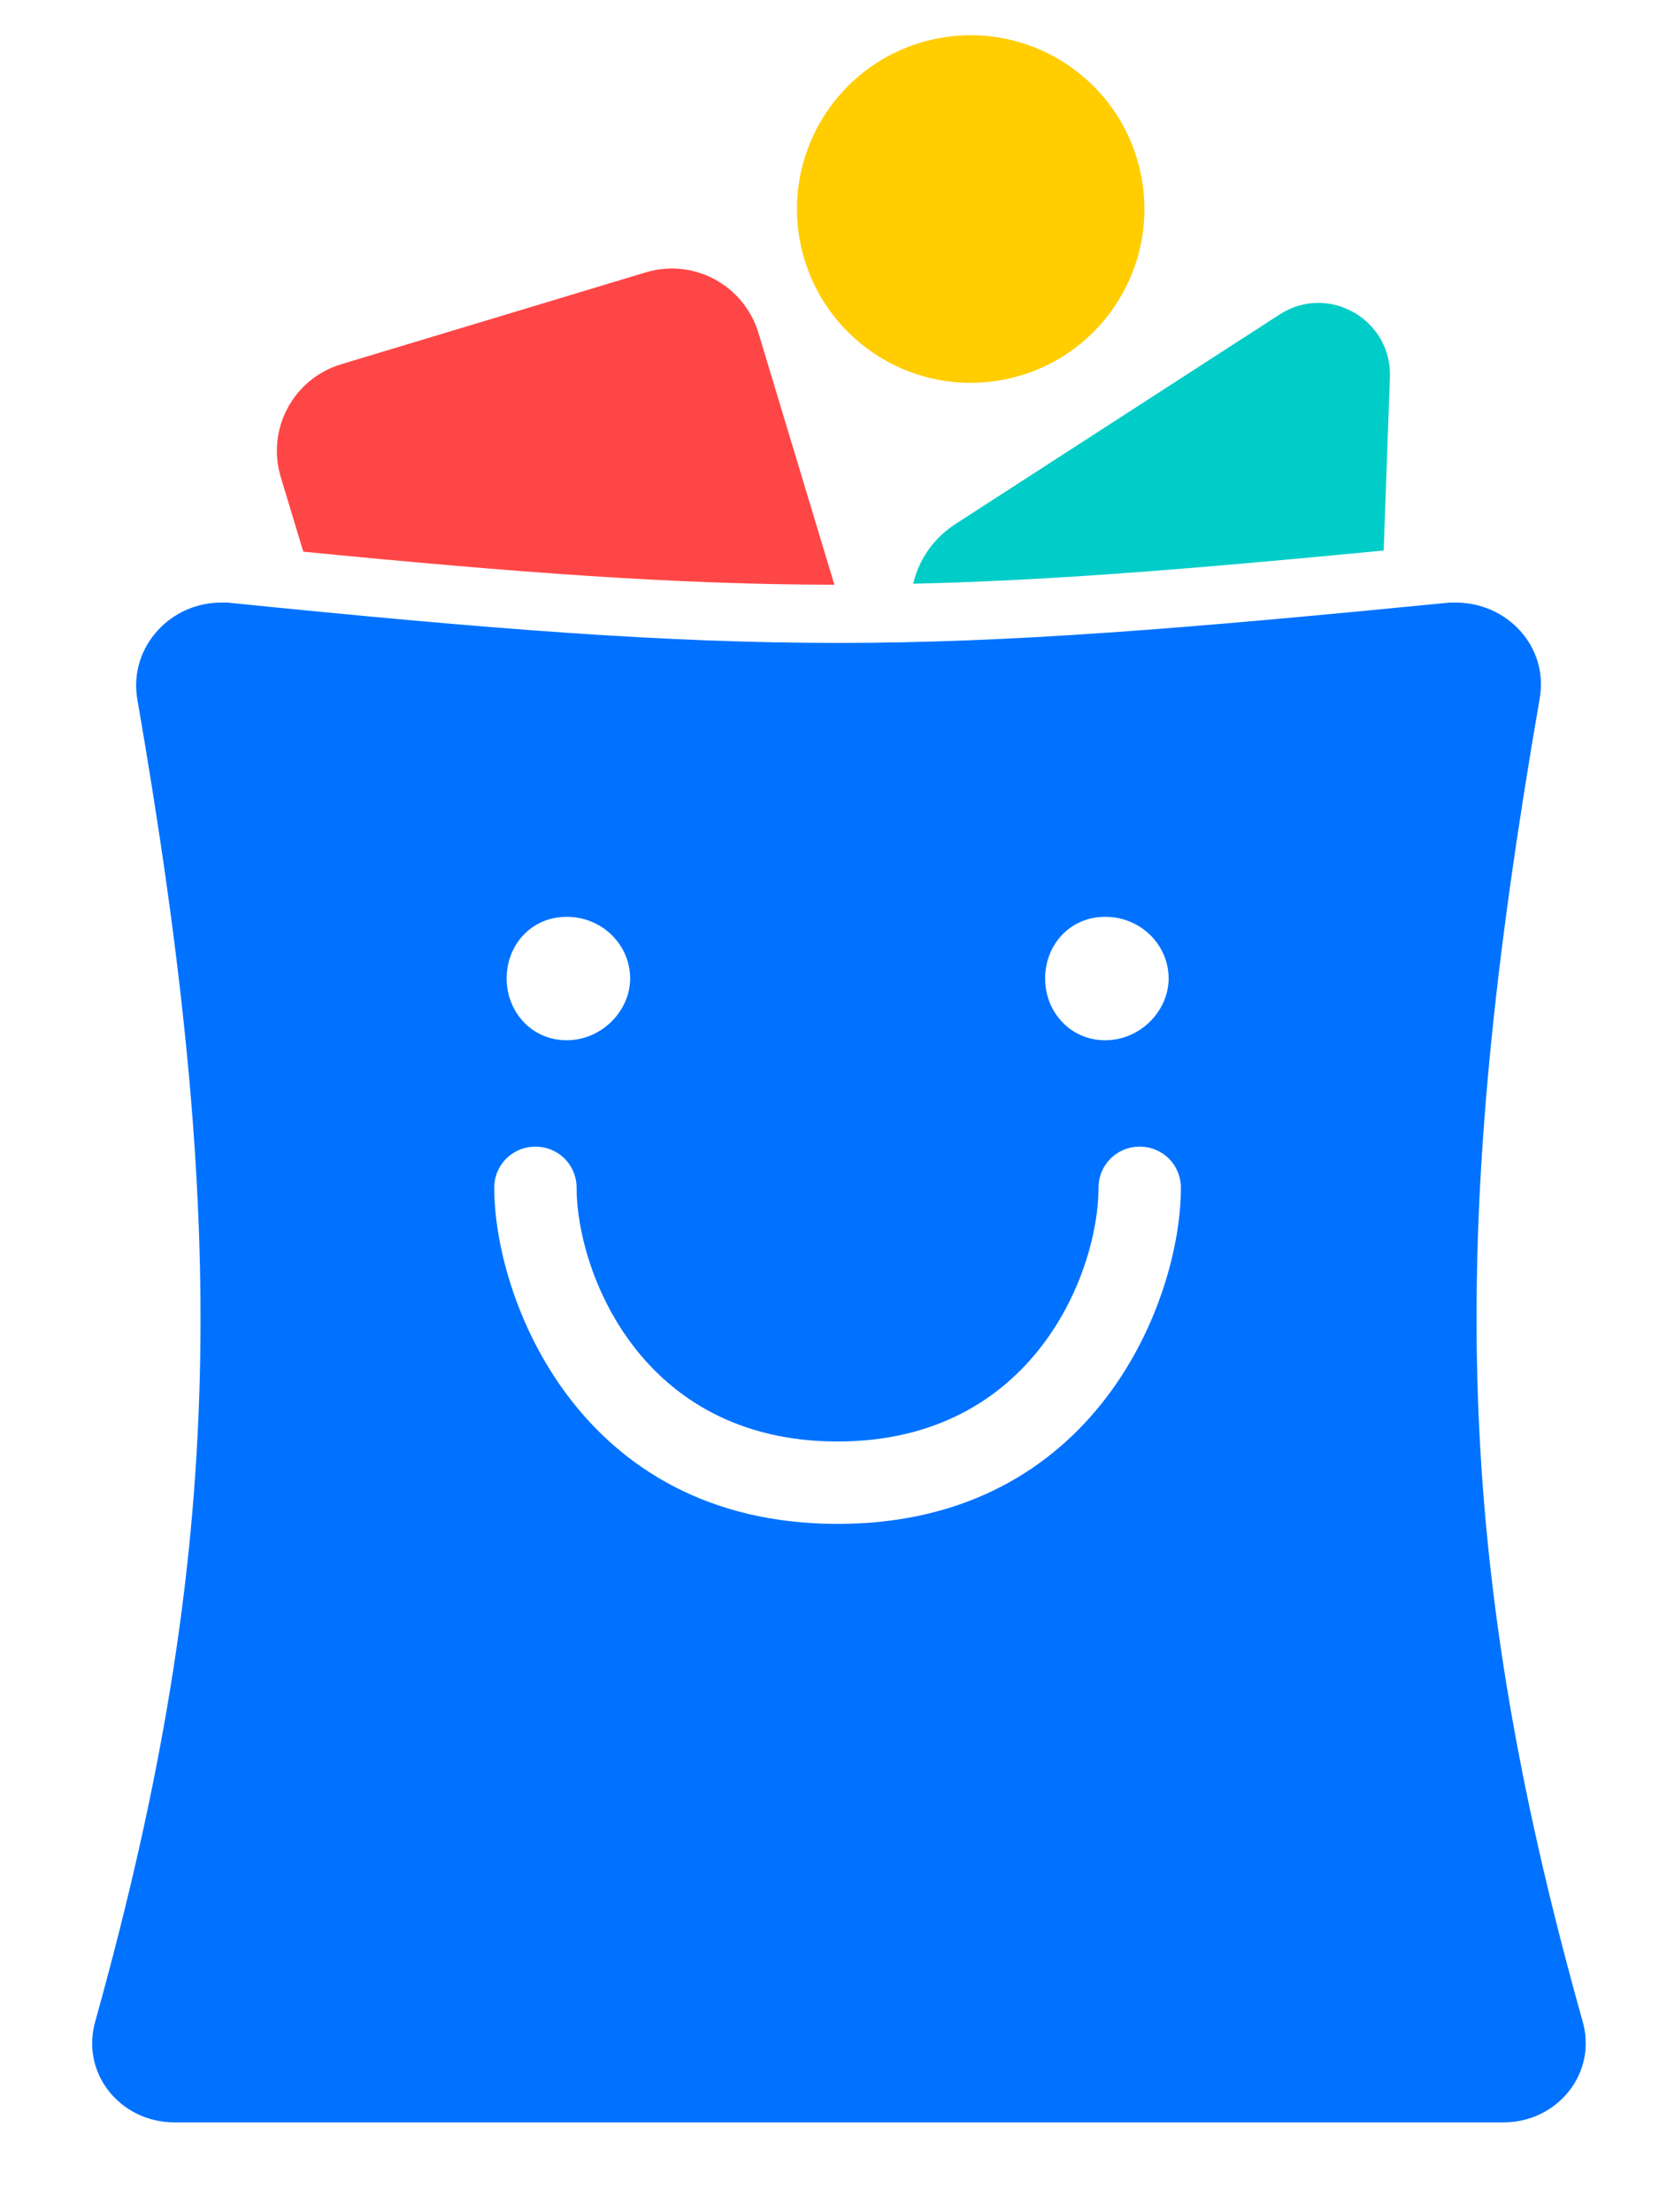 <svg width="36" height="48" viewBox="0 0 36 48" fill="none" xmlns="http://www.w3.org/2000/svg">
<path fill-rule="evenodd" clip-rule="evenodd" d="M31.594 13.075C32.702 13.075 33.595 14.022 33.415 15.131C31.452 26.48 31.452 33.541 34.331 43.817C34.687 44.976 33.794 46.05 32.632 46.05H3.778C2.616 46.05 1.723 44.979 2.079 43.817C4.939 33.541 4.939 26.48 2.973 15.131C2.812 14.022 3.705 13.075 4.794 13.075H4.936C10.725 13.662 14.476 13.95 18.194 13.95C21.912 13.95 25.647 13.646 31.452 13.075H31.594ZM13.674 21.232C13.674 21.927 13.064 22.571 12.297 22.571C11.53 22.571 10.994 21.946 10.994 21.232C10.994 20.5 11.53 19.893 12.297 19.893C13.068 19.893 13.674 20.5 13.674 21.232ZM23.983 22.571C24.75 22.571 25.359 21.927 25.359 21.232C25.359 20.5 24.753 19.893 23.983 19.893C23.216 19.893 22.679 20.5 22.679 21.232C22.679 21.946 23.216 22.571 23.983 22.571ZM10.725 25.773C10.725 28.151 12.547 33.065 18.175 33.065C23.803 33.065 25.628 28.167 25.625 25.773C25.625 25.274 25.23 24.88 24.731 24.88C24.232 24.88 23.838 25.274 23.838 25.773C23.838 27.576 22.446 31.277 18.175 31.277C13.888 31.277 12.512 27.561 12.512 25.773C12.512 25.274 12.117 24.88 11.619 24.88C11.12 24.88 10.725 25.274 10.725 25.773Z" fill="#0072FF"/>
<path d="M21.93 8.205C23.956 7.727 25.211 5.696 24.732 3.669C24.254 1.643 22.224 0.388 20.198 0.866C18.172 1.345 16.918 3.376 17.396 5.402C17.875 7.429 19.905 8.684 21.93 8.205Z" fill="#FFCD00"/>
<path d="M30.025 11.945L30.161 8.184C30.205 6.93 28.822 6.141 27.768 6.823L20.738 11.367C20.239 11.689 19.936 12.159 19.816 12.665C22.676 12.602 25.735 12.358 30.025 11.945Z" fill="#00CDC7"/>
<path d="M6.581 11.97C11.174 12.421 14.659 12.684 18.106 12.687L16.458 7.224C16.145 6.185 15.05 5.597 14.012 5.91L7.405 7.903C6.366 8.215 5.779 9.311 6.092 10.35L6.581 11.97Z" fill="#FF4646"/>
</svg>
